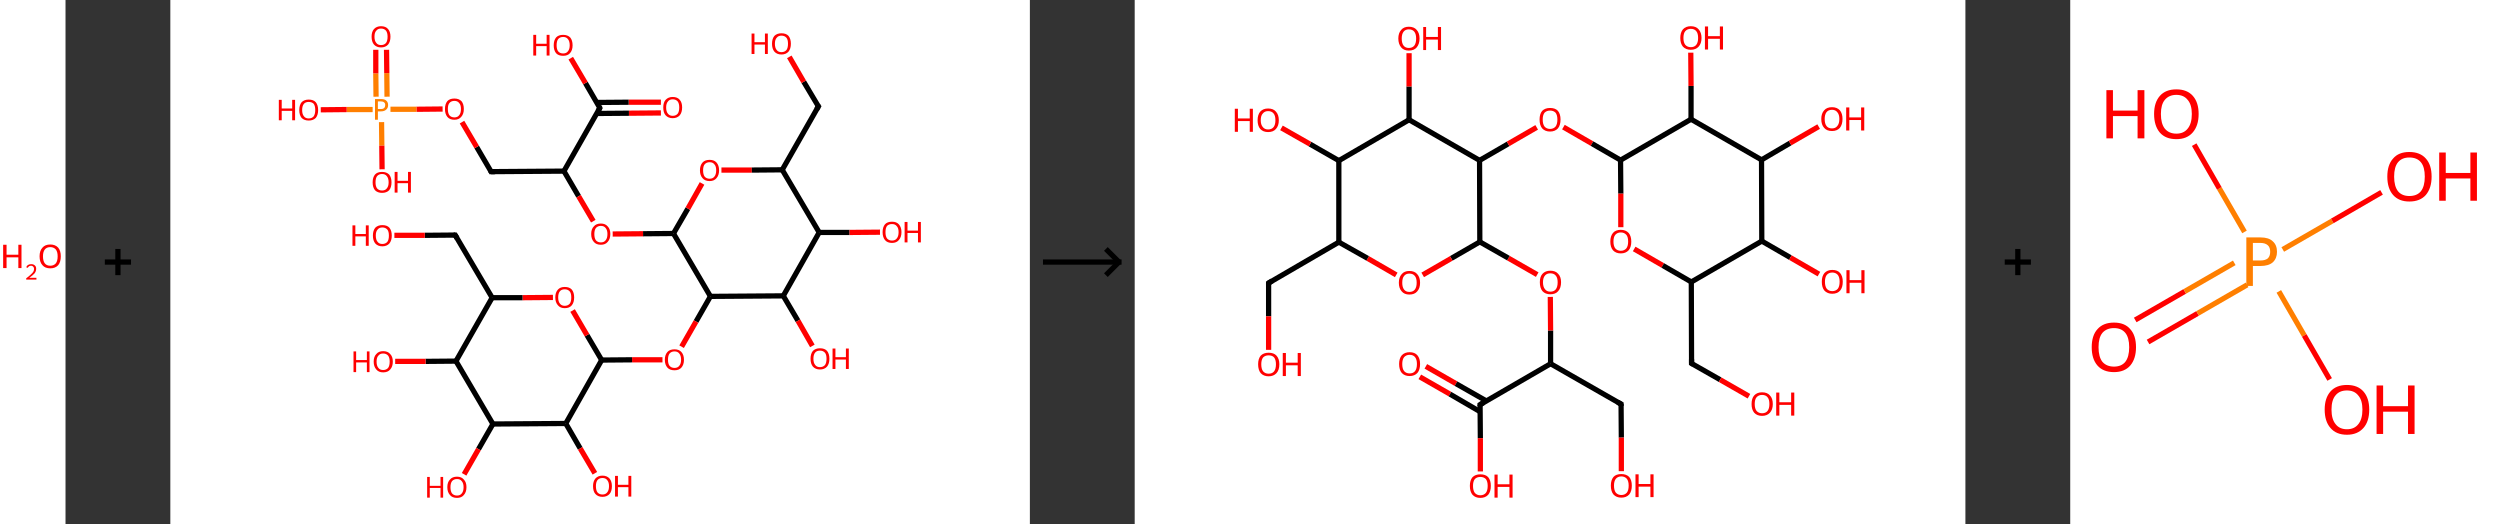 <?xml version='1.0' encoding='ASCII' standalone='yes'?>
<svg xmlns="http://www.w3.org/2000/svg" xmlns:xlink="http://www.w3.org/1999/xlink" version="1.1" width="954.0px" viewBox="0 0 954.0 200.0" height="200.0px">
  <rect x="0" y="0" width="954.0" height="200.0" fill="#333333" stroke="none"/>
  <g>
    <g transform="translate(0, 0) scale(1 1) "><!-- END OF HEADER -->
<rect style="opacity:1.0;fill:#FFFFFF;stroke:none" width="25.0" height="200.0" x="0.0" y="0.0"> </rect>
<path class="atom-0" d="M 1.2 93.4 L 2.5 93.4 L 2.5 97.2 L 7.0 97.2 L 7.0 93.4 L 8.2 93.4 L 8.2 102.3 L 7.0 102.3 L 7.0 98.2 L 2.5 98.2 L 2.5 102.3 L 1.2 102.3 L 1.2 93.4 " fill="#FF0000"/>
<path class="atom-0" d="M 10.0 102.0 Q 10.2 101.4, 10.7 101.1 Q 11.2 100.8, 11.9 100.8 Q 12.8 100.8, 13.3 101.3 Q 13.8 101.7, 13.8 102.6 Q 13.8 103.5, 13.2 104.3 Q 12.5 105.1, 11.2 106.0 L 13.9 106.0 L 13.9 106.7 L 10.0 106.7 L 10.0 106.2 Q 11.1 105.4, 11.7 104.8 Q 12.4 104.2, 12.7 103.7 Q 13.0 103.2, 13.0 102.6 Q 13.0 102.1, 12.7 101.8 Q 12.4 101.4, 11.9 101.4 Q 11.5 101.4, 11.1 101.6 Q 10.8 101.8, 10.6 102.2 L 10.0 102.0 " fill="#FF0000"/>
<path class="atom-0" d="M 15.1 97.8 Q 15.1 95.7, 16.2 94.5 Q 17.2 93.3, 19.2 93.3 Q 21.1 93.3, 22.2 94.5 Q 23.2 95.7, 23.2 97.8 Q 23.2 100.0, 22.2 101.2 Q 21.1 102.4, 19.2 102.4 Q 17.2 102.4, 16.2 101.2 Q 15.1 100.0, 15.1 97.8 M 19.2 101.4 Q 20.5 101.4, 21.3 100.5 Q 22.0 99.6, 22.0 97.8 Q 22.0 96.1, 21.3 95.2 Q 20.5 94.3, 19.2 94.3 Q 17.8 94.3, 17.1 95.2 Q 16.4 96.1, 16.4 97.8 Q 16.4 99.6, 17.1 100.5 Q 17.8 101.4, 19.2 101.4 " fill="#FF0000"/>
</g>
    <g transform="translate(25.0, 0) scale(1 1) "><line x1="15" y1="100" x2="25" y2="100" style="stroke:rgb(0,0,0);stroke-width:2"/>
  <line x1="20" y1="95" x2="20" y2="105" style="stroke:rgb(0,0,0);stroke-width:2"/>
</g>
    <g transform="translate(65.0, 0) scale(1 1) "><!-- END OF HEADER -->
<rect style="opacity:1.0;fill:#FFFFFF;stroke:none" width="328.0" height="200.0" x="0.0" y="0.0"> </rect>
<path class="bond-0 atom-0 atom-1" d="M 187.2,43.1 L 175.0,43.2" style="fill:none;fill-rule:evenodd;stroke:#FF0000;stroke-width:2.0px;stroke-linecap:butt;stroke-linejoin:miter;stroke-opacity:1"/>
<path class="bond-0 atom-0 atom-1" d="M 175.0,43.2 L 162.7,43.3" style="fill:none;fill-rule:evenodd;stroke:#000000;stroke-width:2.0px;stroke-linecap:butt;stroke-linejoin:miter;stroke-opacity:1"/>
<path class="bond-0 atom-0 atom-1" d="M 187.2,39.0 L 174.9,39.0" style="fill:none;fill-rule:evenodd;stroke:#FF0000;stroke-width:2.0px;stroke-linecap:butt;stroke-linejoin:miter;stroke-opacity:1"/>
<path class="bond-0 atom-0 atom-1" d="M 174.9,39.0 L 162.7,39.1" style="fill:none;fill-rule:evenodd;stroke:#000000;stroke-width:2.0px;stroke-linecap:butt;stroke-linejoin:miter;stroke-opacity:1"/>
<path class="bond-1 atom-1 atom-2" d="M 163.9,41.2 L 158.4,31.7" style="fill:none;fill-rule:evenodd;stroke:#000000;stroke-width:2.0px;stroke-linecap:butt;stroke-linejoin:miter;stroke-opacity:1"/>
<path class="bond-1 atom-1 atom-2" d="M 158.4,31.7 L 152.8,22.2" style="fill:none;fill-rule:evenodd;stroke:#FF0000;stroke-width:2.0px;stroke-linecap:butt;stroke-linejoin:miter;stroke-opacity:1"/>
<path class="bond-2 atom-1 atom-3" d="M 163.9,41.2 L 150.2,65.3" style="fill:none;fill-rule:evenodd;stroke:#000000;stroke-width:2.0px;stroke-linecap:butt;stroke-linejoin:miter;stroke-opacity:1"/>
<path class="bond-3 atom-3 atom-4" d="M 150.2,65.3 L 122.4,65.5" style="fill:none;fill-rule:evenodd;stroke:#000000;stroke-width:2.0px;stroke-linecap:butt;stroke-linejoin:miter;stroke-opacity:1"/>
<path class="bond-4 atom-4 atom-5" d="M 122.4,65.5 L 116.9,56.1" style="fill:none;fill-rule:evenodd;stroke:#000000;stroke-width:2.0px;stroke-linecap:butt;stroke-linejoin:miter;stroke-opacity:1"/>
<path class="bond-4 atom-4 atom-5" d="M 116.9,56.1 L 111.3,46.6" style="fill:none;fill-rule:evenodd;stroke:#FF0000;stroke-width:2.0px;stroke-linecap:butt;stroke-linejoin:miter;stroke-opacity:1"/>
<path class="bond-5 atom-5 atom-6" d="M 103.9,41.6 L 93.9,41.7" style="fill:none;fill-rule:evenodd;stroke:#FF0000;stroke-width:2.0px;stroke-linecap:butt;stroke-linejoin:miter;stroke-opacity:1"/>
<path class="bond-5 atom-5 atom-6" d="M 93.9,41.7 L 84.0,41.7" style="fill:none;fill-rule:evenodd;stroke:#FF7F00;stroke-width:2.0px;stroke-linecap:butt;stroke-linejoin:miter;stroke-opacity:1"/>
<path class="bond-6 atom-6 atom-7" d="M 82.7,36.9 L 82.6,27.9" style="fill:none;fill-rule:evenodd;stroke:#FF7F00;stroke-width:2.0px;stroke-linecap:butt;stroke-linejoin:miter;stroke-opacity:1"/>
<path class="bond-6 atom-6 atom-7" d="M 82.6,27.9 L 82.5,19.0" style="fill:none;fill-rule:evenodd;stroke:#FF0000;stroke-width:2.0px;stroke-linecap:butt;stroke-linejoin:miter;stroke-opacity:1"/>
<path class="bond-6 atom-6 atom-7" d="M 78.5,36.9 L 78.4,28.0" style="fill:none;fill-rule:evenodd;stroke:#FF7F00;stroke-width:2.0px;stroke-linecap:butt;stroke-linejoin:miter;stroke-opacity:1"/>
<path class="bond-6 atom-6 atom-7" d="M 78.4,28.0 L 78.4,19.0" style="fill:none;fill-rule:evenodd;stroke:#FF0000;stroke-width:2.0px;stroke-linecap:butt;stroke-linejoin:miter;stroke-opacity:1"/>
<path class="bond-7 atom-6 atom-8" d="M 80.6,46.6 L 80.7,55.6" style="fill:none;fill-rule:evenodd;stroke:#FF7F00;stroke-width:2.0px;stroke-linecap:butt;stroke-linejoin:miter;stroke-opacity:1"/>
<path class="bond-7 atom-6 atom-8" d="M 80.7,55.6 L 80.8,64.6" style="fill:none;fill-rule:evenodd;stroke:#FF0000;stroke-width:2.0px;stroke-linecap:butt;stroke-linejoin:miter;stroke-opacity:1"/>
<path class="bond-8 atom-6 atom-9" d="M 77.2,41.8 L 67.3,41.8" style="fill:none;fill-rule:evenodd;stroke:#FF7F00;stroke-width:2.0px;stroke-linecap:butt;stroke-linejoin:miter;stroke-opacity:1"/>
<path class="bond-8 atom-6 atom-9" d="M 67.3,41.8 L 57.4,41.9" style="fill:none;fill-rule:evenodd;stroke:#FF0000;stroke-width:2.0px;stroke-linecap:butt;stroke-linejoin:miter;stroke-opacity:1"/>
<path class="bond-9 atom-3 atom-10" d="M 150.2,65.3 L 155.8,74.9" style="fill:none;fill-rule:evenodd;stroke:#000000;stroke-width:2.0px;stroke-linecap:butt;stroke-linejoin:miter;stroke-opacity:1"/>
<path class="bond-9 atom-3 atom-10" d="M 155.8,74.9 L 161.4,84.4" style="fill:none;fill-rule:evenodd;stroke:#FF0000;stroke-width:2.0px;stroke-linecap:butt;stroke-linejoin:miter;stroke-opacity:1"/>
<path class="bond-10 atom-10 atom-11" d="M 168.8,89.3 L 180.4,89.2" style="fill:none;fill-rule:evenodd;stroke:#FF0000;stroke-width:2.0px;stroke-linecap:butt;stroke-linejoin:miter;stroke-opacity:1"/>
<path class="bond-10 atom-10 atom-11" d="M 180.4,89.2 L 192.0,89.1" style="fill:none;fill-rule:evenodd;stroke:#000000;stroke-width:2.0px;stroke-linecap:butt;stroke-linejoin:miter;stroke-opacity:1"/>
<path class="bond-11 atom-11 atom-12" d="M 192.0,89.1 L 197.5,79.6" style="fill:none;fill-rule:evenodd;stroke:#000000;stroke-width:2.0px;stroke-linecap:butt;stroke-linejoin:miter;stroke-opacity:1"/>
<path class="bond-11 atom-11 atom-12" d="M 197.5,79.6 L 202.9,70.0" style="fill:none;fill-rule:evenodd;stroke:#FF0000;stroke-width:2.0px;stroke-linecap:butt;stroke-linejoin:miter;stroke-opacity:1"/>
<path class="bond-12 atom-12 atom-13" d="M 210.3,64.9 L 221.9,64.9" style="fill:none;fill-rule:evenodd;stroke:#FF0000;stroke-width:2.0px;stroke-linecap:butt;stroke-linejoin:miter;stroke-opacity:1"/>
<path class="bond-12 atom-12 atom-13" d="M 221.9,64.9 L 233.5,64.8" style="fill:none;fill-rule:evenodd;stroke:#000000;stroke-width:2.0px;stroke-linecap:butt;stroke-linejoin:miter;stroke-opacity:1"/>
<path class="bond-13 atom-13 atom-14" d="M 233.5,64.8 L 247.3,40.6" style="fill:none;fill-rule:evenodd;stroke:#000000;stroke-width:2.0px;stroke-linecap:butt;stroke-linejoin:miter;stroke-opacity:1"/>
<path class="bond-14 atom-14 atom-15" d="M 247.3,40.6 L 241.7,31.2" style="fill:none;fill-rule:evenodd;stroke:#000000;stroke-width:2.0px;stroke-linecap:butt;stroke-linejoin:miter;stroke-opacity:1"/>
<path class="bond-14 atom-14 atom-15" d="M 241.7,31.2 L 236.2,21.7" style="fill:none;fill-rule:evenodd;stroke:#FF0000;stroke-width:2.0px;stroke-linecap:butt;stroke-linejoin:miter;stroke-opacity:1"/>
<path class="bond-15 atom-13 atom-16" d="M 233.5,64.8 L 247.6,88.7" style="fill:none;fill-rule:evenodd;stroke:#000000;stroke-width:2.0px;stroke-linecap:butt;stroke-linejoin:miter;stroke-opacity:1"/>
<path class="bond-16 atom-16 atom-17" d="M 247.6,88.7 L 259.2,88.7" style="fill:none;fill-rule:evenodd;stroke:#000000;stroke-width:2.0px;stroke-linecap:butt;stroke-linejoin:miter;stroke-opacity:1"/>
<path class="bond-16 atom-16 atom-17" d="M 259.2,88.7 L 270.8,88.6" style="fill:none;fill-rule:evenodd;stroke:#FF0000;stroke-width:2.0px;stroke-linecap:butt;stroke-linejoin:miter;stroke-opacity:1"/>
<path class="bond-17 atom-16 atom-18" d="M 247.6,88.7 L 233.9,112.9" style="fill:none;fill-rule:evenodd;stroke:#000000;stroke-width:2.0px;stroke-linecap:butt;stroke-linejoin:miter;stroke-opacity:1"/>
<path class="bond-18 atom-18 atom-19" d="M 233.9,112.9 L 239.5,122.4" style="fill:none;fill-rule:evenodd;stroke:#000000;stroke-width:2.0px;stroke-linecap:butt;stroke-linejoin:miter;stroke-opacity:1"/>
<path class="bond-18 atom-18 atom-19" d="M 239.5,122.4 L 245.0,132.0" style="fill:none;fill-rule:evenodd;stroke:#FF0000;stroke-width:2.0px;stroke-linecap:butt;stroke-linejoin:miter;stroke-opacity:1"/>
<path class="bond-19 atom-18 atom-20" d="M 233.9,112.9 L 206.1,113.1" style="fill:none;fill-rule:evenodd;stroke:#000000;stroke-width:2.0px;stroke-linecap:butt;stroke-linejoin:miter;stroke-opacity:1"/>
<path class="bond-20 atom-20 atom-21" d="M 206.1,113.1 L 200.6,122.7" style="fill:none;fill-rule:evenodd;stroke:#000000;stroke-width:2.0px;stroke-linecap:butt;stroke-linejoin:miter;stroke-opacity:1"/>
<path class="bond-20 atom-20 atom-21" d="M 200.6,122.7 L 195.1,132.3" style="fill:none;fill-rule:evenodd;stroke:#FF0000;stroke-width:2.0px;stroke-linecap:butt;stroke-linejoin:miter;stroke-opacity:1"/>
<path class="bond-21 atom-21 atom-22" d="M 187.8,137.3 L 176.2,137.3" style="fill:none;fill-rule:evenodd;stroke:#FF0000;stroke-width:2.0px;stroke-linecap:butt;stroke-linejoin:miter;stroke-opacity:1"/>
<path class="bond-21 atom-21 atom-22" d="M 176.2,137.3 L 164.6,137.4" style="fill:none;fill-rule:evenodd;stroke:#000000;stroke-width:2.0px;stroke-linecap:butt;stroke-linejoin:miter;stroke-opacity:1"/>
<path class="bond-22 atom-22 atom-23" d="M 164.6,137.4 L 159.0,127.9" style="fill:none;fill-rule:evenodd;stroke:#000000;stroke-width:2.0px;stroke-linecap:butt;stroke-linejoin:miter;stroke-opacity:1"/>
<path class="bond-22 atom-22 atom-23" d="M 159.0,127.9 L 153.5,118.5" style="fill:none;fill-rule:evenodd;stroke:#FF0000;stroke-width:2.0px;stroke-linecap:butt;stroke-linejoin:miter;stroke-opacity:1"/>
<path class="bond-23 atom-23 atom-24" d="M 146.0,113.5 L 134.4,113.6" style="fill:none;fill-rule:evenodd;stroke:#FF0000;stroke-width:2.0px;stroke-linecap:butt;stroke-linejoin:miter;stroke-opacity:1"/>
<path class="bond-23 atom-23 atom-24" d="M 134.4,113.6 L 122.8,113.6" style="fill:none;fill-rule:evenodd;stroke:#000000;stroke-width:2.0px;stroke-linecap:butt;stroke-linejoin:miter;stroke-opacity:1"/>
<path class="bond-24 atom-24 atom-25" d="M 122.8,113.6 L 108.7,89.7" style="fill:none;fill-rule:evenodd;stroke:#000000;stroke-width:2.0px;stroke-linecap:butt;stroke-linejoin:miter;stroke-opacity:1"/>
<path class="bond-25 atom-25 atom-26" d="M 108.7,89.7 L 97.1,89.8" style="fill:none;fill-rule:evenodd;stroke:#000000;stroke-width:2.0px;stroke-linecap:butt;stroke-linejoin:miter;stroke-opacity:1"/>
<path class="bond-25 atom-25 atom-26" d="M 97.1,89.8 L 85.5,89.8" style="fill:none;fill-rule:evenodd;stroke:#FF0000;stroke-width:2.0px;stroke-linecap:butt;stroke-linejoin:miter;stroke-opacity:1"/>
<path class="bond-26 atom-24 atom-27" d="M 122.8,113.6 L 109.0,137.8" style="fill:none;fill-rule:evenodd;stroke:#000000;stroke-width:2.0px;stroke-linecap:butt;stroke-linejoin:miter;stroke-opacity:1"/>
<path class="bond-27 atom-27 atom-28" d="M 109.0,137.8 L 97.4,137.9" style="fill:none;fill-rule:evenodd;stroke:#000000;stroke-width:2.0px;stroke-linecap:butt;stroke-linejoin:miter;stroke-opacity:1"/>
<path class="bond-27 atom-27 atom-28" d="M 97.4,137.9 L 85.8,137.9" style="fill:none;fill-rule:evenodd;stroke:#FF0000;stroke-width:2.0px;stroke-linecap:butt;stroke-linejoin:miter;stroke-opacity:1"/>
<path class="bond-28 atom-27 atom-29" d="M 109.0,137.8 L 123.1,161.8" style="fill:none;fill-rule:evenodd;stroke:#000000;stroke-width:2.0px;stroke-linecap:butt;stroke-linejoin:miter;stroke-opacity:1"/>
<path class="bond-29 atom-29 atom-30" d="M 123.1,161.8 L 117.6,171.4" style="fill:none;fill-rule:evenodd;stroke:#000000;stroke-width:2.0px;stroke-linecap:butt;stroke-linejoin:miter;stroke-opacity:1"/>
<path class="bond-29 atom-29 atom-30" d="M 117.6,171.4 L 112.1,181.0" style="fill:none;fill-rule:evenodd;stroke:#FF0000;stroke-width:2.0px;stroke-linecap:butt;stroke-linejoin:miter;stroke-opacity:1"/>
<path class="bond-30 atom-29 atom-31" d="M 123.1,161.8 L 150.9,161.6" style="fill:none;fill-rule:evenodd;stroke:#000000;stroke-width:2.0px;stroke-linecap:butt;stroke-linejoin:miter;stroke-opacity:1"/>
<path class="bond-31 atom-31 atom-32" d="M 150.9,161.6 L 156.4,171.1" style="fill:none;fill-rule:evenodd;stroke:#000000;stroke-width:2.0px;stroke-linecap:butt;stroke-linejoin:miter;stroke-opacity:1"/>
<path class="bond-31 atom-31 atom-32" d="M 156.4,171.1 L 162.0,180.6" style="fill:none;fill-rule:evenodd;stroke:#FF0000;stroke-width:2.0px;stroke-linecap:butt;stroke-linejoin:miter;stroke-opacity:1"/>
<path class="bond-32 atom-20 atom-11" d="M 206.1,113.1 L 192.0,89.1" style="fill:none;fill-rule:evenodd;stroke:#000000;stroke-width:2.0px;stroke-linecap:butt;stroke-linejoin:miter;stroke-opacity:1"/>
<path class="bond-33 atom-31 atom-22" d="M 150.9,161.6 L 164.6,137.4" style="fill:none;fill-rule:evenodd;stroke:#000000;stroke-width:2.0px;stroke-linecap:butt;stroke-linejoin:miter;stroke-opacity:1"/>
<path d="M 163.7,40.7 L 163.9,41.2 L 163.2,42.4" style="fill:none;stroke:#000000;stroke-width:2.0px;stroke-linecap:butt;stroke-linejoin:miter;stroke-opacity:1;"/>
<path d="M 123.8,65.5 L 122.4,65.5 L 122.2,65.1" style="fill:none;stroke:#000000;stroke-width:2.0px;stroke-linecap:butt;stroke-linejoin:miter;stroke-opacity:1;"/>
<path d="M 246.6,41.8 L 247.3,40.6 L 247.0,40.2" style="fill:none;stroke:#000000;stroke-width:2.0px;stroke-linecap:butt;stroke-linejoin:miter;stroke-opacity:1;"/>
<path d="M 109.4,90.9 L 108.7,89.7 L 108.1,89.7" style="fill:none;stroke:#000000;stroke-width:2.0px;stroke-linecap:butt;stroke-linejoin:miter;stroke-opacity:1;"/>
<path class="atom-0" d="M 188.1 41.0 Q 188.1 39.1, 189.0 38.1 Q 190.0 37.0, 191.7 37.0 Q 193.5 37.0, 194.4 38.1 Q 195.3 39.1, 195.3 41.0 Q 195.3 42.9, 194.4 44.0 Q 193.4 45.1, 191.7 45.1 Q 190.0 45.1, 189.0 44.0 Q 188.1 43.0, 188.1 41.0 M 191.7 44.2 Q 192.9 44.2, 193.6 43.4 Q 194.2 42.6, 194.2 41.0 Q 194.2 39.5, 193.6 38.7 Q 192.9 37.9, 191.7 37.9 Q 190.5 37.9, 189.9 38.7 Q 189.2 39.5, 189.2 41.0 Q 189.2 42.6, 189.9 43.4 Q 190.5 44.2, 191.7 44.2 " fill="#FF0000"/>
<path class="atom-2" d="M 138.5 13.3 L 139.6 13.3 L 139.6 16.7 L 143.6 16.7 L 143.6 13.3 L 144.7 13.3 L 144.7 21.2 L 143.6 21.2 L 143.6 17.6 L 139.6 17.6 L 139.6 21.2 L 138.5 21.2 L 138.5 13.3 " fill="#FF0000"/>
<path class="atom-2" d="M 146.3 17.3 Q 146.3 15.4, 147.2 14.3 Q 148.1 13.3, 149.9 13.3 Q 151.6 13.3, 152.6 14.3 Q 153.5 15.4, 153.5 17.3 Q 153.5 19.2, 152.5 20.3 Q 151.6 21.3, 149.9 21.3 Q 148.1 21.3, 147.2 20.3 Q 146.3 19.2, 146.3 17.3 M 149.9 20.4 Q 151.1 20.4, 151.7 19.6 Q 152.4 18.8, 152.4 17.3 Q 152.4 15.7, 151.7 14.9 Q 151.1 14.1, 149.9 14.1 Q 148.7 14.1, 148.0 14.9 Q 147.4 15.7, 147.4 17.3 Q 147.4 18.8, 148.0 19.6 Q 148.7 20.4, 149.9 20.4 " fill="#FF0000"/>
<path class="atom-5" d="M 104.8 41.6 Q 104.8 39.7, 105.7 38.6 Q 106.6 37.6, 108.4 37.6 Q 110.1 37.6, 111.1 38.6 Q 112.0 39.7, 112.0 41.6 Q 112.0 43.5, 111.0 44.6 Q 110.1 45.7, 108.4 45.7 Q 106.6 45.7, 105.7 44.6 Q 104.8 43.5, 104.8 41.6 M 108.4 44.8 Q 109.6 44.8, 110.2 44.0 Q 110.9 43.2, 110.9 41.6 Q 110.9 40.0, 110.2 39.3 Q 109.6 38.5, 108.4 38.5 Q 107.2 38.5, 106.5 39.3 Q 105.9 40.0, 105.9 41.6 Q 105.9 43.2, 106.5 44.0 Q 107.2 44.8, 108.4 44.8 " fill="#FF0000"/>
<path class="atom-6" d="M 80.4 37.8 Q 81.8 37.8, 82.4 38.4 Q 83.1 39.0, 83.1 40.1 Q 83.1 41.2, 82.4 41.8 Q 81.7 42.5, 80.4 42.5 L 79.2 42.5 L 79.2 45.7 L 78.1 45.7 L 78.1 37.8 L 80.4 37.8 M 80.4 41.6 Q 81.2 41.6, 81.6 41.2 Q 82.0 40.8, 82.0 40.1 Q 82.0 39.4, 81.6 39.1 Q 81.2 38.7, 80.4 38.7 L 79.2 38.7 L 79.2 41.6 L 80.4 41.6 " fill="#FF7F00"/>
<path class="atom-7" d="M 76.8 14.0 Q 76.8 12.1, 77.7 11.1 Q 78.7 10.0, 80.4 10.0 Q 82.2 10.0, 83.1 11.1 Q 84.0 12.1, 84.0 14.0 Q 84.0 15.9, 83.1 17.0 Q 82.1 18.1, 80.4 18.1 Q 78.7 18.1, 77.7 17.0 Q 76.8 15.9, 76.8 14.0 M 80.4 17.2 Q 81.6 17.2, 82.3 16.4 Q 82.9 15.6, 82.9 14.0 Q 82.9 12.5, 82.3 11.7 Q 81.6 10.9, 80.4 10.9 Q 79.2 10.9, 78.6 11.7 Q 77.9 12.4, 77.9 14.0 Q 77.9 15.6, 78.6 16.4 Q 79.2 17.2, 80.4 17.2 " fill="#FF0000"/>
<path class="atom-8" d="M 77.2 69.6 Q 77.2 67.7, 78.1 66.6 Q 79.0 65.6, 80.8 65.6 Q 82.5 65.6, 83.5 66.6 Q 84.4 67.7, 84.4 69.6 Q 84.4 71.5, 83.5 72.6 Q 82.5 73.6, 80.8 73.6 Q 79.1 73.6, 78.1 72.6 Q 77.2 71.5, 77.2 69.6 M 80.8 72.7 Q 82.0 72.7, 82.6 71.9 Q 83.3 71.1, 83.3 69.6 Q 83.3 68.0, 82.6 67.2 Q 82.0 66.4, 80.8 66.4 Q 79.6 66.4, 78.9 67.2 Q 78.3 68.0, 78.3 69.6 Q 78.3 71.1, 78.9 71.9 Q 79.6 72.7, 80.8 72.7 " fill="#FF0000"/>
<path class="atom-8" d="M 85.6 65.6 L 86.7 65.6 L 86.7 69.0 L 90.7 69.0 L 90.7 65.6 L 91.8 65.6 L 91.8 73.5 L 90.7 73.5 L 90.7 69.9 L 86.7 69.9 L 86.7 73.5 L 85.6 73.5 L 85.6 65.6 " fill="#FF0000"/>
<path class="atom-9" d="M 41.4 38.1 L 42.5 38.1 L 42.5 41.4 L 46.5 41.4 L 46.5 38.1 L 47.6 38.1 L 47.6 45.9 L 46.5 45.9 L 46.5 42.3 L 42.5 42.3 L 42.5 45.9 L 41.4 45.9 L 41.4 38.1 " fill="#FF0000"/>
<path class="atom-9" d="M 49.2 42.0 Q 49.2 40.1, 50.1 39.0 Q 51.1 38.0, 52.8 38.0 Q 54.6 38.0, 55.5 39.0 Q 56.4 40.1, 56.4 42.0 Q 56.4 43.9, 55.5 45.0 Q 54.5 46.0, 52.8 46.0 Q 51.1 46.0, 50.1 45.0 Q 49.2 43.9, 49.2 42.0 M 52.8 45.2 Q 54.0 45.2, 54.7 44.4 Q 55.3 43.5, 55.3 42.0 Q 55.3 40.4, 54.7 39.6 Q 54.0 38.9, 52.8 38.9 Q 51.6 38.9, 51.0 39.6 Q 50.3 40.4, 50.3 42.0 Q 50.3 43.6, 51.0 44.4 Q 51.6 45.2, 52.8 45.2 " fill="#FF0000"/>
<path class="atom-10" d="M 160.6 89.3 Q 160.6 87.4, 161.6 86.4 Q 162.5 85.3, 164.3 85.3 Q 166.0 85.3, 166.9 86.4 Q 167.9 87.4, 167.9 89.3 Q 167.9 91.2, 166.9 92.3 Q 166.0 93.4, 164.3 93.4 Q 162.5 93.4, 161.6 92.3 Q 160.6 91.2, 160.6 89.3 M 164.3 92.5 Q 165.5 92.5, 166.1 91.7 Q 166.8 90.9, 166.8 89.3 Q 166.8 87.8, 166.1 87.0 Q 165.5 86.2, 164.3 86.2 Q 163.1 86.2, 162.4 87.0 Q 161.8 87.8, 161.8 89.3 Q 161.8 90.9, 162.4 91.7 Q 163.1 92.5, 164.3 92.5 " fill="#FF0000"/>
<path class="atom-12" d="M 202.1 65.0 Q 202.1 63.1, 203.1 62.0 Q 204.0 61.0, 205.8 61.0 Q 207.5 61.0, 208.4 62.0 Q 209.4 63.1, 209.4 65.0 Q 209.4 66.9, 208.4 68.0 Q 207.5 69.1, 205.8 69.1 Q 204.0 69.1, 203.1 68.0 Q 202.1 66.9, 202.1 65.0 M 205.8 68.2 Q 207.0 68.2, 207.6 67.4 Q 208.3 66.6, 208.3 65.0 Q 208.3 63.4, 207.6 62.7 Q 207.0 61.9, 205.8 61.9 Q 204.6 61.9, 203.9 62.7 Q 203.3 63.4, 203.3 65.0 Q 203.3 66.6, 203.9 67.4 Q 204.6 68.2, 205.8 68.2 " fill="#FF0000"/>
<path class="atom-15" d="M 221.8 12.8 L 222.9 12.8 L 222.9 16.1 L 226.9 16.1 L 226.9 12.8 L 228.0 12.8 L 228.0 20.6 L 226.9 20.6 L 226.9 17.0 L 222.9 17.0 L 222.9 20.6 L 221.8 20.6 L 221.8 12.8 " fill="#FF0000"/>
<path class="atom-15" d="M 229.6 16.7 Q 229.6 14.8, 230.5 13.7 Q 231.5 12.7, 233.2 12.7 Q 235.0 12.7, 235.9 13.7 Q 236.8 14.8, 236.8 16.7 Q 236.8 18.6, 235.9 19.7 Q 234.9 20.8, 233.2 20.8 Q 231.5 20.8, 230.5 19.7 Q 229.6 18.6, 229.6 16.7 M 233.2 19.9 Q 234.4 19.9, 235.1 19.1 Q 235.7 18.3, 235.7 16.7 Q 235.7 15.1, 235.1 14.4 Q 234.4 13.6, 233.2 13.6 Q 232.0 13.6, 231.4 14.4 Q 230.7 15.1, 230.7 16.7 Q 230.7 18.3, 231.4 19.1 Q 232.0 19.9, 233.2 19.9 " fill="#FF0000"/>
<path class="atom-17" d="M 271.8 88.6 Q 271.8 86.7, 272.7 85.6 Q 273.6 84.6, 275.4 84.6 Q 277.1 84.6, 278.0 85.6 Q 279.0 86.7, 279.0 88.6 Q 279.0 90.5, 278.0 91.6 Q 277.1 92.7, 275.4 92.7 Q 273.6 92.7, 272.7 91.6 Q 271.8 90.5, 271.8 88.6 M 275.4 91.8 Q 276.6 91.8, 277.2 91.0 Q 277.9 90.2, 277.9 88.6 Q 277.9 87.0, 277.2 86.3 Q 276.6 85.5, 275.4 85.5 Q 274.2 85.5, 273.5 86.2 Q 272.9 87.0, 272.9 88.6 Q 272.9 90.2, 273.5 91.0 Q 274.2 91.8, 275.4 91.8 " fill="#FF0000"/>
<path class="atom-17" d="M 280.2 84.7 L 281.3 84.7 L 281.3 88.0 L 285.3 88.0 L 285.3 84.7 L 286.4 84.7 L 286.4 92.5 L 285.3 92.5 L 285.3 88.9 L 281.3 88.9 L 281.3 92.5 L 280.2 92.5 L 280.2 84.7 " fill="#FF0000"/>
<path class="atom-19" d="M 244.3 136.9 Q 244.3 135.0, 245.2 133.9 Q 246.2 132.9, 247.9 132.9 Q 249.7 132.9, 250.6 133.9 Q 251.5 135.0, 251.5 136.9 Q 251.5 138.8, 250.6 139.9 Q 249.6 141.0, 247.9 141.0 Q 246.2 141.0, 245.2 139.9 Q 244.3 138.8, 244.3 136.9 M 247.9 140.1 Q 249.1 140.1, 249.8 139.3 Q 250.4 138.5, 250.4 136.9 Q 250.4 135.3, 249.8 134.6 Q 249.1 133.8, 247.9 133.8 Q 246.7 133.8, 246.1 134.5 Q 245.4 135.3, 245.4 136.9 Q 245.4 138.5, 246.1 139.3 Q 246.7 140.1, 247.9 140.1 " fill="#FF0000"/>
<path class="atom-19" d="M 252.7 133.0 L 253.8 133.0 L 253.8 136.3 L 257.8 136.3 L 257.8 133.0 L 258.9 133.0 L 258.9 140.8 L 257.8 140.8 L 257.8 137.2 L 253.8 137.2 L 253.8 140.8 L 252.7 140.8 L 252.7 133.0 " fill="#FF0000"/>
<path class="atom-21" d="M 188.7 137.3 Q 188.7 135.4, 189.7 134.3 Q 190.6 133.3, 192.4 133.3 Q 194.1 133.3, 195.0 134.3 Q 196.0 135.4, 196.0 137.3 Q 196.0 139.2, 195.0 140.3 Q 194.1 141.3, 192.4 141.3 Q 190.6 141.3, 189.7 140.3 Q 188.7 139.2, 188.7 137.3 M 192.4 140.4 Q 193.6 140.4, 194.2 139.6 Q 194.9 138.8, 194.9 137.3 Q 194.9 135.7, 194.2 134.9 Q 193.6 134.1, 192.4 134.1 Q 191.2 134.1, 190.5 134.9 Q 189.9 135.7, 189.9 137.3 Q 189.9 138.8, 190.5 139.6 Q 191.2 140.4, 192.4 140.4 " fill="#FF0000"/>
<path class="atom-23" d="M 146.9 113.5 Q 146.9 111.6, 147.9 110.5 Q 148.8 109.5, 150.5 109.5 Q 152.3 109.5, 153.2 110.5 Q 154.1 111.6, 154.1 113.5 Q 154.1 115.4, 153.2 116.5 Q 152.3 117.6, 150.5 117.6 Q 148.8 117.6, 147.9 116.5 Q 146.9 115.4, 146.9 113.5 M 150.5 116.7 Q 151.7 116.7, 152.4 115.9 Q 153.0 115.1, 153.0 113.5 Q 153.0 111.9, 152.4 111.2 Q 151.7 110.4, 150.5 110.4 Q 149.3 110.4, 148.7 111.1 Q 148.0 111.9, 148.0 113.5 Q 148.0 115.1, 148.7 115.9 Q 149.3 116.7, 150.5 116.7 " fill="#FF0000"/>
<path class="atom-26" d="M 69.5 86.0 L 70.6 86.0 L 70.6 89.3 L 74.6 89.3 L 74.6 86.0 L 75.7 86.0 L 75.7 93.8 L 74.6 93.8 L 74.6 90.2 L 70.6 90.2 L 70.6 93.8 L 69.5 93.8 L 69.5 86.0 " fill="#FF0000"/>
<path class="atom-26" d="M 77.3 89.9 Q 77.3 88.0, 78.2 86.9 Q 79.2 85.9, 80.9 85.9 Q 82.7 85.9, 83.6 86.9 Q 84.5 88.0, 84.5 89.9 Q 84.5 91.8, 83.6 92.9 Q 82.6 94.0, 80.9 94.0 Q 79.2 94.0, 78.2 92.9 Q 77.3 91.8, 77.3 89.9 M 80.9 93.1 Q 82.1 93.1, 82.8 92.3 Q 83.4 91.5, 83.4 89.9 Q 83.4 88.3, 82.8 87.6 Q 82.1 86.8, 80.9 86.8 Q 79.7 86.8, 79.1 87.6 Q 78.4 88.3, 78.4 89.9 Q 78.4 91.5, 79.1 92.3 Q 79.7 93.1, 80.9 93.1 " fill="#FF0000"/>
<path class="atom-28" d="M 69.9 134.1 L 70.9 134.1 L 70.9 137.4 L 75.0 137.4 L 75.0 134.1 L 76.0 134.1 L 76.0 142.0 L 75.0 142.0 L 75.0 138.3 L 70.9 138.3 L 70.9 142.0 L 69.9 142.0 L 69.9 134.1 " fill="#FF0000"/>
<path class="atom-28" d="M 77.6 138.0 Q 77.6 136.1, 78.6 135.1 Q 79.5 134.0, 81.2 134.0 Q 83.0 134.0, 83.9 135.1 Q 84.9 136.1, 84.9 138.0 Q 84.9 139.9, 83.9 141.0 Q 83.0 142.1, 81.2 142.1 Q 79.5 142.1, 78.6 141.0 Q 77.6 139.9, 77.6 138.0 M 81.2 141.2 Q 82.4 141.2, 83.1 140.4 Q 83.7 139.6, 83.7 138.0 Q 83.7 136.5, 83.1 135.7 Q 82.4 134.9, 81.2 134.9 Q 80.0 134.9, 79.4 135.7 Q 78.7 136.4, 78.7 138.0 Q 78.7 139.6, 79.4 140.4 Q 80.0 141.2, 81.2 141.2 " fill="#FF0000"/>
<path class="atom-30" d="M 98.0 182.0 L 99.0 182.0 L 99.0 185.4 L 103.1 185.4 L 103.1 182.0 L 104.1 182.0 L 104.1 189.9 L 103.1 189.9 L 103.1 186.2 L 99.0 186.2 L 99.0 189.9 L 98.0 189.9 L 98.0 182.0 " fill="#FF0000"/>
<path class="atom-30" d="M 105.7 185.9 Q 105.7 184.0, 106.7 183.0 Q 107.6 181.9, 109.4 181.9 Q 111.1 181.9, 112.0 183.0 Q 113.0 184.0, 113.0 185.9 Q 113.0 187.8, 112.0 188.9 Q 111.1 190.0, 109.4 190.0 Q 107.6 190.0, 106.7 188.9 Q 105.7 187.8, 105.7 185.9 M 109.4 189.1 Q 110.6 189.1, 111.2 188.3 Q 111.9 187.5, 111.9 185.9 Q 111.9 184.4, 111.2 183.6 Q 110.6 182.8, 109.4 182.8 Q 108.2 182.8, 107.5 183.6 Q 106.9 184.4, 106.9 185.9 Q 106.9 187.5, 107.5 188.3 Q 108.2 189.1, 109.4 189.1 " fill="#FF0000"/>
<path class="atom-32" d="M 161.3 185.5 Q 161.3 183.7, 162.2 182.6 Q 163.2 181.5, 164.9 181.5 Q 166.6 181.5, 167.6 182.6 Q 168.5 183.7, 168.5 185.5 Q 168.5 187.5, 167.6 188.5 Q 166.6 189.6, 164.9 189.6 Q 163.2 189.6, 162.2 188.5 Q 161.3 187.5, 161.3 185.5 M 164.9 188.7 Q 166.1 188.7, 166.7 187.9 Q 167.4 187.1, 167.4 185.5 Q 167.4 184.0, 166.7 183.2 Q 166.1 182.4, 164.9 182.4 Q 163.7 182.4, 163.0 183.2 Q 162.4 184.0, 162.4 185.5 Q 162.4 187.1, 163.0 187.9 Q 163.7 188.7, 164.9 188.7 " fill="#FF0000"/>
<path class="atom-32" d="M 169.7 181.6 L 170.8 181.6 L 170.8 185.0 L 174.8 185.0 L 174.8 181.6 L 175.9 181.6 L 175.9 189.5 L 174.8 189.5 L 174.8 185.9 L 170.8 185.9 L 170.8 189.5 L 169.7 189.5 L 169.7 181.6 " fill="#FF0000"/>
</g>
    <g transform="translate(393.0, 0) scale(1 1) "><line x1="5" y1="100" x2="35" y2="100" style="stroke:rgb(0,0,0);stroke-width:2"/>
  <line x1="34" y1="100" x2="29" y2="95" style="stroke:rgb(0,0,0);stroke-width:2"/>
  <line x1="34" y1="100" x2="29" y2="105" style="stroke:rgb(0,0,0);stroke-width:2"/>
</g>
    <g transform="translate(433.0, 0) scale(1 1) "><!-- END OF HEADER -->
<rect style="opacity:1.0;fill:#FFFFFF;stroke:none" width="317.0" height="200.0" x="0.0" y="0.0"> </rect>
<path class="bond-0 atom-0 atom-1" d="M 111.1,139.8 L 122.6,146.4" style="fill:none;fill-rule:evenodd;stroke:#FF0000;stroke-width:2.0px;stroke-linecap:butt;stroke-linejoin:miter;stroke-opacity:1"/>
<path class="bond-0 atom-0 atom-1" d="M 122.6,146.4 L 134.2,153.0" style="fill:none;fill-rule:evenodd;stroke:#000000;stroke-width:2.0px;stroke-linecap:butt;stroke-linejoin:miter;stroke-opacity:1"/>
<path class="bond-0 atom-0 atom-1" d="M 108.8,143.8 L 120.3,150.4" style="fill:none;fill-rule:evenodd;stroke:#FF0000;stroke-width:2.0px;stroke-linecap:butt;stroke-linejoin:miter;stroke-opacity:1"/>
<path class="bond-0 atom-0 atom-1" d="M 120.3,150.4 L 131.8,157.1" style="fill:none;fill-rule:evenodd;stroke:#000000;stroke-width:2.0px;stroke-linecap:butt;stroke-linejoin:miter;stroke-opacity:1"/>
<path class="bond-1 atom-1 atom-2" d="M 131.8,154.4 L 131.9,167.2" style="fill:none;fill-rule:evenodd;stroke:#000000;stroke-width:2.0px;stroke-linecap:butt;stroke-linejoin:miter;stroke-opacity:1"/>
<path class="bond-1 atom-1 atom-2" d="M 131.9,167.2 L 131.9,179.9" style="fill:none;fill-rule:evenodd;stroke:#FF0000;stroke-width:2.0px;stroke-linecap:butt;stroke-linejoin:miter;stroke-opacity:1"/>
<path class="bond-2 atom-1 atom-3" d="M 131.8,154.4 L 158.7,138.8" style="fill:none;fill-rule:evenodd;stroke:#000000;stroke-width:2.0px;stroke-linecap:butt;stroke-linejoin:miter;stroke-opacity:1"/>
<path class="bond-3 atom-3 atom-4" d="M 158.7,138.8 L 185.6,154.2" style="fill:none;fill-rule:evenodd;stroke:#000000;stroke-width:2.0px;stroke-linecap:butt;stroke-linejoin:miter;stroke-opacity:1"/>
<path class="bond-4 atom-4 atom-5" d="M 185.6,154.2 L 185.7,167.0" style="fill:none;fill-rule:evenodd;stroke:#000000;stroke-width:2.0px;stroke-linecap:butt;stroke-linejoin:miter;stroke-opacity:1"/>
<path class="bond-4 atom-4 atom-5" d="M 185.7,167.0 L 185.7,179.8" style="fill:none;fill-rule:evenodd;stroke:#FF0000;stroke-width:2.0px;stroke-linecap:butt;stroke-linejoin:miter;stroke-opacity:1"/>
<path class="bond-5 atom-3 atom-6" d="M 158.7,138.8 L 158.7,126.1" style="fill:none;fill-rule:evenodd;stroke:#000000;stroke-width:2.0px;stroke-linecap:butt;stroke-linejoin:miter;stroke-opacity:1"/>
<path class="bond-5 atom-3 atom-6" d="M 158.7,126.1 L 158.6,113.3" style="fill:none;fill-rule:evenodd;stroke:#FF0000;stroke-width:2.0px;stroke-linecap:butt;stroke-linejoin:miter;stroke-opacity:1"/>
<path class="bond-6 atom-6 atom-7" d="M 153.6,104.8 L 142.6,98.5" style="fill:none;fill-rule:evenodd;stroke:#FF0000;stroke-width:2.0px;stroke-linecap:butt;stroke-linejoin:miter;stroke-opacity:1"/>
<path class="bond-6 atom-6 atom-7" d="M 142.6,98.5 L 131.7,92.3" style="fill:none;fill-rule:evenodd;stroke:#000000;stroke-width:2.0px;stroke-linecap:butt;stroke-linejoin:miter;stroke-opacity:1"/>
<path class="bond-7 atom-7 atom-8" d="M 131.7,92.3 L 120.8,98.6" style="fill:none;fill-rule:evenodd;stroke:#000000;stroke-width:2.0px;stroke-linecap:butt;stroke-linejoin:miter;stroke-opacity:1"/>
<path class="bond-7 atom-7 atom-8" d="M 120.8,98.6 L 109.9,104.9" style="fill:none;fill-rule:evenodd;stroke:#FF0000;stroke-width:2.0px;stroke-linecap:butt;stroke-linejoin:miter;stroke-opacity:1"/>
<path class="bond-8 atom-8 atom-9" d="M 99.8,104.9 L 88.9,98.6" style="fill:none;fill-rule:evenodd;stroke:#FF0000;stroke-width:2.0px;stroke-linecap:butt;stroke-linejoin:miter;stroke-opacity:1"/>
<path class="bond-8 atom-8 atom-9" d="M 88.9,98.6 L 77.9,92.4" style="fill:none;fill-rule:evenodd;stroke:#000000;stroke-width:2.0px;stroke-linecap:butt;stroke-linejoin:miter;stroke-opacity:1"/>
<path class="bond-9 atom-9 atom-10" d="M 77.9,92.4 L 51.1,108.0" style="fill:none;fill-rule:evenodd;stroke:#000000;stroke-width:2.0px;stroke-linecap:butt;stroke-linejoin:miter;stroke-opacity:1"/>
<path class="bond-10 atom-10 atom-11" d="M 51.1,108.0 L 51.1,120.7" style="fill:none;fill-rule:evenodd;stroke:#000000;stroke-width:2.0px;stroke-linecap:butt;stroke-linejoin:miter;stroke-opacity:1"/>
<path class="bond-10 atom-10 atom-11" d="M 51.1,120.7 L 51.1,133.5" style="fill:none;fill-rule:evenodd;stroke:#FF0000;stroke-width:2.0px;stroke-linecap:butt;stroke-linejoin:miter;stroke-opacity:1"/>
<path class="bond-11 atom-9 atom-12" d="M 77.9,92.4 L 77.9,61.3" style="fill:none;fill-rule:evenodd;stroke:#000000;stroke-width:2.0px;stroke-linecap:butt;stroke-linejoin:miter;stroke-opacity:1"/>
<path class="bond-12 atom-12 atom-13" d="M 77.9,61.3 L 66.9,55.0" style="fill:none;fill-rule:evenodd;stroke:#000000;stroke-width:2.0px;stroke-linecap:butt;stroke-linejoin:miter;stroke-opacity:1"/>
<path class="bond-12 atom-12 atom-13" d="M 66.9,55.0 L 56.0,48.8" style="fill:none;fill-rule:evenodd;stroke:#FF0000;stroke-width:2.0px;stroke-linecap:butt;stroke-linejoin:miter;stroke-opacity:1"/>
<path class="bond-13 atom-12 atom-14" d="M 77.9,61.3 L 104.7,45.7" style="fill:none;fill-rule:evenodd;stroke:#000000;stroke-width:2.0px;stroke-linecap:butt;stroke-linejoin:miter;stroke-opacity:1"/>
<path class="bond-14 atom-14 atom-15" d="M 104.7,45.7 L 104.7,33.0" style="fill:none;fill-rule:evenodd;stroke:#000000;stroke-width:2.0px;stroke-linecap:butt;stroke-linejoin:miter;stroke-opacity:1"/>
<path class="bond-14 atom-14 atom-15" d="M 104.7,33.0 L 104.7,20.3" style="fill:none;fill-rule:evenodd;stroke:#FF0000;stroke-width:2.0px;stroke-linecap:butt;stroke-linejoin:miter;stroke-opacity:1"/>
<path class="bond-15 atom-14 atom-16" d="M 104.7,45.7 L 131.6,61.2" style="fill:none;fill-rule:evenodd;stroke:#000000;stroke-width:2.0px;stroke-linecap:butt;stroke-linejoin:miter;stroke-opacity:1"/>
<path class="bond-16 atom-16 atom-17" d="M 131.6,61.2 L 142.5,54.9" style="fill:none;fill-rule:evenodd;stroke:#000000;stroke-width:2.0px;stroke-linecap:butt;stroke-linejoin:miter;stroke-opacity:1"/>
<path class="bond-16 atom-16 atom-17" d="M 142.5,54.9 L 153.4,48.6" style="fill:none;fill-rule:evenodd;stroke:#FF0000;stroke-width:2.0px;stroke-linecap:butt;stroke-linejoin:miter;stroke-opacity:1"/>
<path class="bond-17 atom-17 atom-18" d="M 163.6,48.5 L 174.5,54.8" style="fill:none;fill-rule:evenodd;stroke:#FF0000;stroke-width:2.0px;stroke-linecap:butt;stroke-linejoin:miter;stroke-opacity:1"/>
<path class="bond-17 atom-17 atom-18" d="M 174.5,54.8 L 185.4,61.1" style="fill:none;fill-rule:evenodd;stroke:#000000;stroke-width:2.0px;stroke-linecap:butt;stroke-linejoin:miter;stroke-opacity:1"/>
<path class="bond-18 atom-18 atom-19" d="M 185.4,61.1 L 185.5,73.9" style="fill:none;fill-rule:evenodd;stroke:#000000;stroke-width:2.0px;stroke-linecap:butt;stroke-linejoin:miter;stroke-opacity:1"/>
<path class="bond-18 atom-18 atom-19" d="M 185.5,73.9 L 185.5,86.7" style="fill:none;fill-rule:evenodd;stroke:#FF0000;stroke-width:2.0px;stroke-linecap:butt;stroke-linejoin:miter;stroke-opacity:1"/>
<path class="bond-19 atom-19 atom-20" d="M 190.6,95.0 L 201.5,101.3" style="fill:none;fill-rule:evenodd;stroke:#FF0000;stroke-width:2.0px;stroke-linecap:butt;stroke-linejoin:miter;stroke-opacity:1"/>
<path class="bond-19 atom-19 atom-20" d="M 201.5,101.3 L 212.4,107.6" style="fill:none;fill-rule:evenodd;stroke:#000000;stroke-width:2.0px;stroke-linecap:butt;stroke-linejoin:miter;stroke-opacity:1"/>
<path class="bond-20 atom-20 atom-21" d="M 212.4,107.6 L 212.5,138.7" style="fill:none;fill-rule:evenodd;stroke:#000000;stroke-width:2.0px;stroke-linecap:butt;stroke-linejoin:miter;stroke-opacity:1"/>
<path class="bond-21 atom-21 atom-22" d="M 212.5,138.7 L 223.4,144.9" style="fill:none;fill-rule:evenodd;stroke:#000000;stroke-width:2.0px;stroke-linecap:butt;stroke-linejoin:miter;stroke-opacity:1"/>
<path class="bond-21 atom-21 atom-22" d="M 223.4,144.9 L 234.4,151.2" style="fill:none;fill-rule:evenodd;stroke:#FF0000;stroke-width:2.0px;stroke-linecap:butt;stroke-linejoin:miter;stroke-opacity:1"/>
<path class="bond-22 atom-20 atom-23" d="M 212.4,107.6 L 239.3,92.0" style="fill:none;fill-rule:evenodd;stroke:#000000;stroke-width:2.0px;stroke-linecap:butt;stroke-linejoin:miter;stroke-opacity:1"/>
<path class="bond-23 atom-23 atom-24" d="M 239.3,92.0 L 250.2,98.3" style="fill:none;fill-rule:evenodd;stroke:#000000;stroke-width:2.0px;stroke-linecap:butt;stroke-linejoin:miter;stroke-opacity:1"/>
<path class="bond-23 atom-23 atom-24" d="M 250.2,98.3 L 261.1,104.6" style="fill:none;fill-rule:evenodd;stroke:#FF0000;stroke-width:2.0px;stroke-linecap:butt;stroke-linejoin:miter;stroke-opacity:1"/>
<path class="bond-24 atom-23 atom-25" d="M 239.3,92.0 L 239.2,61.0" style="fill:none;fill-rule:evenodd;stroke:#000000;stroke-width:2.0px;stroke-linecap:butt;stroke-linejoin:miter;stroke-opacity:1"/>
<path class="bond-25 atom-25 atom-26" d="M 239.2,61.0 L 250.1,54.6" style="fill:none;fill-rule:evenodd;stroke:#000000;stroke-width:2.0px;stroke-linecap:butt;stroke-linejoin:miter;stroke-opacity:1"/>
<path class="bond-25 atom-25 atom-26" d="M 250.1,54.6 L 261.0,48.3" style="fill:none;fill-rule:evenodd;stroke:#FF0000;stroke-width:2.0px;stroke-linecap:butt;stroke-linejoin:miter;stroke-opacity:1"/>
<path class="bond-26 atom-25 atom-27" d="M 239.2,61.0 L 212.3,45.5" style="fill:none;fill-rule:evenodd;stroke:#000000;stroke-width:2.0px;stroke-linecap:butt;stroke-linejoin:miter;stroke-opacity:1"/>
<path class="bond-27 atom-27 atom-28" d="M 212.3,45.5 L 212.3,32.8" style="fill:none;fill-rule:evenodd;stroke:#000000;stroke-width:2.0px;stroke-linecap:butt;stroke-linejoin:miter;stroke-opacity:1"/>
<path class="bond-27 atom-27 atom-28" d="M 212.3,32.8 L 212.2,20.1" style="fill:none;fill-rule:evenodd;stroke:#FF0000;stroke-width:2.0px;stroke-linecap:butt;stroke-linejoin:miter;stroke-opacity:1"/>
<path class="bond-28 atom-16 atom-7" d="M 131.6,61.2 L 131.7,92.3" style="fill:none;fill-rule:evenodd;stroke:#000000;stroke-width:2.0px;stroke-linecap:butt;stroke-linejoin:miter;stroke-opacity:1"/>
<path class="bond-29 atom-27 atom-18" d="M 212.3,45.5 L 185.4,61.1" style="fill:none;fill-rule:evenodd;stroke:#000000;stroke-width:2.0px;stroke-linecap:butt;stroke-linejoin:miter;stroke-opacity:1"/>
<path d="M 131.8,155.0 L 131.8,154.4 L 133.2,153.6" style="fill:none;stroke:#000000;stroke-width:2.0px;stroke-linecap:butt;stroke-linejoin:miter;stroke-opacity:1;"/>
<path d="M 184.3,153.5 L 185.6,154.2 L 185.6,154.9" style="fill:none;stroke:#000000;stroke-width:2.0px;stroke-linecap:butt;stroke-linejoin:miter;stroke-opacity:1;"/>
<path d="M 52.4,107.2 L 51.1,108.0 L 51.1,108.6" style="fill:none;stroke:#000000;stroke-width:2.0px;stroke-linecap:butt;stroke-linejoin:miter;stroke-opacity:1;"/>
<path d="M 212.5,137.1 L 212.5,138.7 L 213.0,139.0" style="fill:none;stroke:#000000;stroke-width:2.0px;stroke-linecap:butt;stroke-linejoin:miter;stroke-opacity:1;"/>
<path class="atom-0" d="M 100.9 138.9 Q 100.9 136.8, 101.9 135.6 Q 103.0 134.4, 104.9 134.4 Q 106.9 134.4, 107.9 135.6 Q 108.9 136.8, 108.9 138.9 Q 108.9 141.1, 107.9 142.3 Q 106.8 143.5, 104.9 143.5 Q 103.0 143.5, 101.9 142.3 Q 100.9 141.1, 100.9 138.9 M 104.9 142.5 Q 106.3 142.5, 107.0 141.6 Q 107.7 140.7, 107.7 138.9 Q 107.7 137.2, 107.0 136.3 Q 106.3 135.4, 104.9 135.4 Q 103.6 135.4, 102.8 136.3 Q 102.1 137.2, 102.1 138.9 Q 102.1 140.7, 102.8 141.6 Q 103.6 142.5, 104.9 142.5 " fill="#FF0000"/>
<path class="atom-2" d="M 127.9 185.4 Q 127.9 183.3, 128.9 182.1 Q 130.0 181.0, 131.9 181.0 Q 133.9 181.0, 134.9 182.1 Q 135.9 183.3, 135.9 185.4 Q 135.9 187.6, 134.9 188.8 Q 133.8 190.0, 131.9 190.0 Q 130.0 190.0, 128.9 188.8 Q 127.9 187.6, 127.9 185.4 M 131.9 189.0 Q 133.2 189.0, 134.0 188.1 Q 134.7 187.2, 134.7 185.4 Q 134.7 183.7, 134.0 182.8 Q 133.2 182.0, 131.9 182.0 Q 130.6 182.0, 129.8 182.8 Q 129.1 183.7, 129.1 185.4 Q 129.1 187.2, 129.8 188.1 Q 130.6 189.0, 131.9 189.0 " fill="#FF0000"/>
<path class="atom-2" d="M 137.3 181.1 L 138.5 181.1 L 138.5 184.8 L 143.0 184.8 L 143.0 181.1 L 144.2 181.1 L 144.2 189.9 L 143.0 189.9 L 143.0 185.8 L 138.5 185.8 L 138.5 189.9 L 137.3 189.9 L 137.3 181.1 " fill="#FF0000"/>
<path class="atom-5" d="M 181.7 185.3 Q 181.7 183.2, 182.7 182.0 Q 183.7 180.9, 185.7 180.9 Q 187.6 180.9, 188.7 182.0 Q 189.7 183.2, 189.7 185.3 Q 189.7 187.5, 188.7 188.7 Q 187.6 189.9, 185.7 189.9 Q 183.8 189.9, 182.7 188.7 Q 181.7 187.5, 181.7 185.3 M 185.7 188.9 Q 187.0 188.9, 187.8 188.0 Q 188.5 187.1, 188.5 185.3 Q 188.5 183.6, 187.8 182.7 Q 187.0 181.8, 185.7 181.8 Q 184.4 181.8, 183.6 182.7 Q 182.9 183.6, 182.9 185.3 Q 182.9 187.1, 183.6 188.0 Q 184.4 188.9, 185.7 188.9 " fill="#FF0000"/>
<path class="atom-5" d="M 191.1 181.0 L 192.3 181.0 L 192.3 184.7 L 196.8 184.7 L 196.8 181.0 L 198.0 181.0 L 198.0 189.7 L 196.8 189.7 L 196.8 185.7 L 192.3 185.7 L 192.3 189.7 L 191.1 189.7 L 191.1 181.0 " fill="#FF0000"/>
<path class="atom-6" d="M 154.6 107.7 Q 154.6 105.6, 155.6 104.5 Q 156.7 103.3, 158.6 103.3 Q 160.6 103.3, 161.6 104.5 Q 162.7 105.6, 162.7 107.7 Q 162.7 109.9, 161.6 111.1 Q 160.6 112.3, 158.6 112.3 Q 156.7 112.3, 155.6 111.1 Q 154.6 109.9, 154.6 107.7 M 158.6 111.3 Q 160.0 111.3, 160.7 110.4 Q 161.4 109.5, 161.4 107.7 Q 161.4 106.0, 160.7 105.2 Q 160.0 104.3, 158.6 104.3 Q 157.3 104.3, 156.6 105.1 Q 155.8 106.0, 155.8 107.7 Q 155.8 109.5, 156.6 110.4 Q 157.3 111.3, 158.6 111.3 " fill="#FF0000"/>
<path class="atom-8" d="M 100.8 107.9 Q 100.8 105.8, 101.9 104.6 Q 102.9 103.4, 104.8 103.4 Q 106.8 103.4, 107.8 104.6 Q 108.9 105.8, 108.9 107.9 Q 108.9 110.0, 107.8 111.2 Q 106.8 112.4, 104.8 112.4 Q 102.9 112.4, 101.9 111.2 Q 100.8 110.0, 100.8 107.9 M 104.8 111.4 Q 106.2 111.4, 106.9 110.5 Q 107.6 109.6, 107.6 107.9 Q 107.6 106.1, 106.9 105.3 Q 106.2 104.4, 104.8 104.4 Q 103.5 104.4, 102.8 105.3 Q 102.1 106.1, 102.1 107.9 Q 102.1 109.6, 102.8 110.5 Q 103.5 111.4, 104.8 111.4 " fill="#FF0000"/>
<path class="atom-11" d="M 47.1 139.0 Q 47.1 136.9, 48.1 135.7 Q 49.2 134.6, 51.1 134.6 Q 53.1 134.6, 54.1 135.7 Q 55.2 136.9, 55.2 139.0 Q 55.2 141.2, 54.1 142.4 Q 53.0 143.6, 51.1 143.6 Q 49.2 143.6, 48.1 142.4 Q 47.1 141.2, 47.1 139.0 M 51.1 142.6 Q 52.5 142.6, 53.2 141.7 Q 53.9 140.8, 53.9 139.0 Q 53.9 137.3, 53.2 136.4 Q 52.5 135.6, 51.1 135.6 Q 49.8 135.6, 49.0 136.4 Q 48.3 137.3, 48.3 139.0 Q 48.3 140.8, 49.0 141.7 Q 49.8 142.6, 51.1 142.6 " fill="#FF0000"/>
<path class="atom-11" d="M 56.5 134.7 L 57.7 134.7 L 57.7 138.4 L 62.2 138.4 L 62.2 134.7 L 63.4 134.7 L 63.4 143.5 L 62.2 143.5 L 62.2 139.4 L 57.7 139.4 L 57.7 143.5 L 56.5 143.5 L 56.5 134.7 " fill="#FF0000"/>
<path class="atom-13" d="M 38.2 41.5 L 39.4 41.5 L 39.4 45.2 L 43.9 45.2 L 43.9 41.5 L 45.1 41.5 L 45.1 50.3 L 43.9 50.3 L 43.9 46.2 L 39.4 46.2 L 39.4 50.3 L 38.2 50.3 L 38.2 41.5 " fill="#FF0000"/>
<path class="atom-13" d="M 46.9 45.9 Q 46.9 43.8, 47.9 42.6 Q 49.0 41.4, 50.9 41.4 Q 52.9 41.4, 53.9 42.6 Q 55.0 43.8, 55.0 45.9 Q 55.0 48.0, 53.9 49.2 Q 52.9 50.4, 50.9 50.4 Q 49.0 50.4, 47.9 49.2 Q 46.9 48.0, 46.9 45.9 M 50.9 49.4 Q 52.3 49.4, 53.0 48.5 Q 53.7 47.6, 53.7 45.9 Q 53.7 44.1, 53.0 43.3 Q 52.3 42.4, 50.9 42.4 Q 49.6 42.4, 48.9 43.3 Q 48.1 44.1, 48.1 45.9 Q 48.1 47.6, 48.9 48.5 Q 49.6 49.4, 50.9 49.4 " fill="#FF0000"/>
<path class="atom-15" d="M 100.6 14.7 Q 100.6 12.6, 101.7 11.4 Q 102.7 10.2, 104.6 10.2 Q 106.6 10.2, 107.6 11.4 Q 108.7 12.6, 108.7 14.7 Q 108.7 16.8, 107.6 18.1 Q 106.6 19.3, 104.6 19.3 Q 102.7 19.3, 101.7 18.1 Q 100.6 16.8, 100.6 14.7 M 104.6 18.3 Q 106.0 18.3, 106.7 17.4 Q 107.4 16.5, 107.4 14.7 Q 107.4 13.0, 106.7 12.1 Q 106.0 11.2, 104.6 11.2 Q 103.3 11.2, 102.6 12.1 Q 101.9 13.0, 101.9 14.7 Q 101.9 16.5, 102.6 17.4 Q 103.3 18.3, 104.6 18.3 " fill="#FF0000"/>
<path class="atom-15" d="M 110.1 10.3 L 111.2 10.3 L 111.2 14.1 L 115.7 14.1 L 115.7 10.3 L 116.9 10.3 L 116.9 19.1 L 115.7 19.1 L 115.7 15.1 L 111.2 15.1 L 111.2 19.1 L 110.1 19.1 L 110.1 10.3 " fill="#FF0000"/>
<path class="atom-17" d="M 154.5 45.6 Q 154.5 43.5, 155.5 42.3 Q 156.6 41.2, 158.5 41.2 Q 160.5 41.2, 161.5 42.3 Q 162.5 43.5, 162.5 45.6 Q 162.5 47.8, 161.5 49.0 Q 160.4 50.2, 158.5 50.2 Q 156.6 50.2, 155.5 49.0 Q 154.5 47.8, 154.5 45.6 M 158.5 49.2 Q 159.8 49.2, 160.6 48.3 Q 161.3 47.4, 161.3 45.6 Q 161.3 43.9, 160.6 43.0 Q 159.8 42.2, 158.5 42.2 Q 157.2 42.2, 156.4 43.0 Q 155.7 43.9, 155.7 45.6 Q 155.7 47.4, 156.4 48.3 Q 157.2 49.2, 158.5 49.2 " fill="#FF0000"/>
<path class="atom-19" d="M 181.5 92.2 Q 181.5 90.1, 182.5 88.9 Q 183.5 87.7, 185.5 87.7 Q 187.4 87.7, 188.5 88.9 Q 189.5 90.1, 189.5 92.2 Q 189.5 94.3, 188.5 95.5 Q 187.4 96.7, 185.5 96.7 Q 183.6 96.7, 182.5 95.5 Q 181.5 94.3, 181.5 92.2 M 185.5 95.7 Q 186.8 95.7, 187.6 94.8 Q 188.3 93.9, 188.3 92.2 Q 188.3 90.4, 187.6 89.6 Q 186.8 88.7, 185.5 88.7 Q 184.2 88.7, 183.4 89.6 Q 182.7 90.4, 182.7 92.2 Q 182.7 93.9, 183.4 94.8 Q 184.2 95.7, 185.5 95.7 " fill="#FF0000"/>
<path class="atom-22" d="M 235.4 154.2 Q 235.4 152.0, 236.4 150.9 Q 237.5 149.7, 239.4 149.7 Q 241.4 149.7, 242.4 150.9 Q 243.5 152.0, 243.5 154.2 Q 243.5 156.3, 242.4 157.5 Q 241.3 158.7, 239.4 158.7 Q 237.5 158.7, 236.4 157.5 Q 235.4 156.3, 235.4 154.2 M 239.4 157.7 Q 240.8 157.7, 241.5 156.8 Q 242.2 155.9, 242.2 154.2 Q 242.2 152.4, 241.5 151.6 Q 240.8 150.7, 239.4 150.7 Q 238.1 150.7, 237.3 151.6 Q 236.6 152.4, 236.6 154.2 Q 236.6 155.9, 237.3 156.8 Q 238.1 157.7, 239.4 157.7 " fill="#FF0000"/>
<path class="atom-22" d="M 244.8 149.8 L 246.0 149.8 L 246.0 153.5 L 250.5 153.5 L 250.5 149.8 L 251.7 149.8 L 251.7 158.6 L 250.5 158.6 L 250.5 154.5 L 246.0 154.5 L 246.0 158.6 L 244.8 158.6 L 244.8 149.8 " fill="#FF0000"/>
<path class="atom-24" d="M 262.2 107.5 Q 262.2 105.4, 263.2 104.2 Q 264.3 103.0, 266.2 103.0 Q 268.2 103.0, 269.2 104.2 Q 270.2 105.4, 270.2 107.5 Q 270.2 109.7, 269.2 110.9 Q 268.1 112.1, 266.2 112.1 Q 264.3 112.1, 263.2 110.9 Q 262.2 109.7, 262.2 107.5 M 266.2 111.1 Q 267.5 111.1, 268.3 110.2 Q 269.0 109.3, 269.0 107.5 Q 269.0 105.8, 268.3 104.9 Q 267.5 104.0, 266.2 104.0 Q 264.9 104.0, 264.1 104.9 Q 263.4 105.8, 263.4 107.5 Q 263.4 109.3, 264.1 110.2 Q 264.9 111.1, 266.2 111.1 " fill="#FF0000"/>
<path class="atom-24" d="M 271.6 103.1 L 272.8 103.1 L 272.8 106.9 L 277.3 106.9 L 277.3 103.1 L 278.5 103.1 L 278.5 111.9 L 277.3 111.9 L 277.3 107.9 L 272.8 107.9 L 272.8 111.9 L 271.6 111.9 L 271.6 103.1 " fill="#FF0000"/>
<path class="atom-26" d="M 262.0 45.4 Q 262.0 43.3, 263.1 42.1 Q 264.1 40.9, 266.1 40.9 Q 268.0 40.9, 269.1 42.1 Q 270.1 43.3, 270.1 45.4 Q 270.1 47.5, 269.1 48.8 Q 268.0 50.0, 266.1 50.0 Q 264.1 50.0, 263.1 48.8 Q 262.0 47.6, 262.0 45.4 M 266.1 49.0 Q 267.4 49.0, 268.1 48.1 Q 268.9 47.2, 268.9 45.4 Q 268.9 43.7, 268.1 42.8 Q 267.4 41.9, 266.1 41.9 Q 264.7 41.9, 264.0 42.8 Q 263.3 43.7, 263.3 45.4 Q 263.3 47.2, 264.0 48.1 Q 264.7 49.0, 266.1 49.0 " fill="#FF0000"/>
<path class="atom-26" d="M 271.5 41.0 L 272.7 41.0 L 272.7 44.8 L 277.2 44.8 L 277.2 41.0 L 278.4 41.0 L 278.4 49.8 L 277.2 49.8 L 277.2 45.8 L 272.7 45.8 L 272.7 49.8 L 271.5 49.8 L 271.5 41.0 " fill="#FF0000"/>
<path class="atom-28" d="M 208.2 14.5 Q 208.2 12.4, 209.2 11.2 Q 210.3 10.0, 212.2 10.0 Q 214.2 10.0, 215.2 11.2 Q 216.3 12.4, 216.3 14.5 Q 216.3 16.6, 215.2 17.8 Q 214.1 19.0, 212.2 19.0 Q 210.3 19.0, 209.2 17.8 Q 208.2 16.6, 208.2 14.5 M 212.2 18.0 Q 213.6 18.0, 214.3 17.1 Q 215.0 16.2, 215.0 14.5 Q 215.0 12.7, 214.3 11.9 Q 213.6 11.0, 212.2 11.0 Q 210.9 11.0, 210.1 11.9 Q 209.4 12.7, 209.4 14.5 Q 209.4 16.2, 210.1 17.1 Q 210.9 18.0, 212.2 18.0 " fill="#FF0000"/>
<path class="atom-28" d="M 217.6 10.1 L 218.8 10.1 L 218.8 13.8 L 223.3 13.8 L 223.3 10.1 L 224.5 10.1 L 224.5 18.9 L 223.3 18.9 L 223.3 14.8 L 218.8 14.8 L 218.8 18.9 L 217.6 18.9 L 217.6 10.1 " fill="#FF0000"/>
</g>
    <g transform="translate(750.0, 0) scale(1 1) "><line x1="15" y1="100" x2="25" y2="100" style="stroke:rgb(0,0,0);stroke-width:2"/>
  <line x1="20" y1="95" x2="20" y2="105" style="stroke:rgb(0,0,0);stroke-width:2"/>
</g>
    <g transform="translate(790.0, 0) scale(1 1) "><!-- END OF HEADER -->
<rect style="opacity:1.0;fill:#FFFFFF;stroke:none" width="164.0" height="200.0" x="0.0" y="0.0"> </rect>
<path class="bond-0 atom-0 atom-1" d="M 24.8,122.1 L 43.7,111.2" style="fill:none;fill-rule:evenodd;stroke:#FF0000;stroke-width:2.0px;stroke-linecap:butt;stroke-linejoin:miter;stroke-opacity:1"/>
<path class="bond-0 atom-0 atom-1" d="M 43.7,111.2 L 62.6,100.3" style="fill:none;fill-rule:evenodd;stroke:#FF7F00;stroke-width:2.0px;stroke-linecap:butt;stroke-linejoin:miter;stroke-opacity:1"/>
<path class="bond-0 atom-0 atom-1" d="M 29.7,130.5 L 48.6,119.6" style="fill:none;fill-rule:evenodd;stroke:#FF0000;stroke-width:2.0px;stroke-linecap:butt;stroke-linejoin:miter;stroke-opacity:1"/>
<path class="bond-0 atom-0 atom-1" d="M 48.6,119.6 L 67.5,108.7" style="fill:none;fill-rule:evenodd;stroke:#FF7F00;stroke-width:2.0px;stroke-linecap:butt;stroke-linejoin:miter;stroke-opacity:1"/>
<path class="bond-1 atom-1 atom-2" d="M 81.1,95.2 L 100.0,84.3" style="fill:none;fill-rule:evenodd;stroke:#FF7F00;stroke-width:2.0px;stroke-linecap:butt;stroke-linejoin:miter;stroke-opacity:1"/>
<path class="bond-1 atom-1 atom-2" d="M 100.0,84.3 L 118.8,73.4" style="fill:none;fill-rule:evenodd;stroke:#FF0000;stroke-width:2.0px;stroke-linecap:butt;stroke-linejoin:miter;stroke-opacity:1"/>
<path class="bond-2 atom-1 atom-3" d="M 79.6,111.2 L 89.3,128.0" style="fill:none;fill-rule:evenodd;stroke:#FF7F00;stroke-width:2.0px;stroke-linecap:butt;stroke-linejoin:miter;stroke-opacity:1"/>
<path class="bond-2 atom-1 atom-3" d="M 89.3,128.0 L 99.0,144.8" style="fill:none;fill-rule:evenodd;stroke:#FF0000;stroke-width:2.0px;stroke-linecap:butt;stroke-linejoin:miter;stroke-opacity:1"/>
<path class="bond-3 atom-1 atom-4" d="M 66.5,88.5 L 56.9,71.9" style="fill:none;fill-rule:evenodd;stroke:#FF7F00;stroke-width:2.0px;stroke-linecap:butt;stroke-linejoin:miter;stroke-opacity:1"/>
<path class="bond-3 atom-1 atom-4" d="M 56.9,71.9 L 47.3,55.2" style="fill:none;fill-rule:evenodd;stroke:#FF0000;stroke-width:2.0px;stroke-linecap:butt;stroke-linejoin:miter;stroke-opacity:1"/>
<path class="atom-0" d="M 8.2 132.5 Q 8.2 128.0, 10.4 125.6 Q 12.6 123.1, 16.7 123.1 Q 20.8 123.1, 22.9 125.6 Q 25.1 128.0, 25.1 132.5 Q 25.1 136.9, 22.9 139.5 Q 20.7 142.0, 16.7 142.0 Q 12.6 142.0, 10.4 139.5 Q 8.2 137.0, 8.2 132.5 M 16.7 139.9 Q 19.5 139.9, 21.0 138.1 Q 22.5 136.2, 22.5 132.5 Q 22.5 128.8, 21.0 127.0 Q 19.5 125.2, 16.7 125.2 Q 13.9 125.2, 12.3 127.0 Q 10.8 128.8, 10.8 132.5 Q 10.8 136.2, 12.3 138.1 Q 13.9 139.9, 16.7 139.9 " fill="#FF0000"/>
<path class="atom-1" d="M 72.6 90.6 Q 75.8 90.6, 77.3 92.1 Q 78.9 93.5, 78.9 96.1 Q 78.9 98.6, 77.3 100.1 Q 75.7 101.5, 72.6 101.5 L 69.7 101.5 L 69.7 109.1 L 67.2 109.1 L 67.2 90.6 L 72.6 90.6 M 72.6 99.4 Q 74.4 99.4, 75.4 98.6 Q 76.3 97.7, 76.3 96.1 Q 76.3 94.4, 75.4 93.6 Q 74.4 92.7, 72.6 92.7 L 69.7 92.7 L 69.7 99.4 L 72.6 99.4 " fill="#FF7F00"/>
<path class="atom-2" d="M 121.0 67.4 Q 121.0 62.9, 123.2 60.5 Q 125.3 58.0, 129.4 58.0 Q 133.5 58.0, 135.7 60.5 Q 137.9 62.9, 137.9 67.4 Q 137.9 71.8, 135.7 74.4 Q 133.5 76.9, 129.4 76.9 Q 125.4 76.9, 123.2 74.4 Q 121.0 71.9, 121.0 67.4 M 129.4 74.8 Q 132.3 74.8, 133.8 73.0 Q 135.3 71.1, 135.3 67.4 Q 135.3 63.7, 133.8 61.9 Q 132.3 60.1, 129.4 60.1 Q 126.6 60.1, 125.1 61.9 Q 123.6 63.7, 123.6 67.4 Q 123.6 71.1, 125.1 73.0 Q 126.6 74.8, 129.4 74.8 " fill="#FF0000"/>
<path class="atom-2" d="M 140.8 58.2 L 143.3 58.2 L 143.3 66.0 L 152.7 66.0 L 152.7 58.2 L 155.2 58.2 L 155.2 76.6 L 152.7 76.6 L 152.7 68.1 L 143.3 68.1 L 143.3 76.6 L 140.8 76.6 L 140.8 58.2 " fill="#FF0000"/>
<path class="atom-3" d="M 97.1 156.3 Q 97.1 151.9, 99.3 149.4 Q 101.5 146.9, 105.6 146.9 Q 109.7 146.9, 111.9 149.4 Q 114.1 151.9, 114.1 156.3 Q 114.1 160.8, 111.9 163.3 Q 109.6 165.9, 105.6 165.9 Q 101.5 165.9, 99.3 163.3 Q 97.1 160.8, 97.1 156.3 M 105.6 163.8 Q 108.4 163.8, 109.9 161.9 Q 111.5 160.0, 111.5 156.3 Q 111.5 152.7, 109.9 150.9 Q 108.4 149.0, 105.6 149.0 Q 102.8 149.0, 101.3 150.8 Q 99.7 152.6, 99.7 156.3 Q 99.7 160.0, 101.3 161.9 Q 102.8 163.8, 105.6 163.8 " fill="#FF0000"/>
<path class="atom-3" d="M 116.9 147.1 L 119.4 147.1 L 119.4 155.0 L 128.9 155.0 L 128.9 147.1 L 131.4 147.1 L 131.4 165.6 L 128.9 165.6 L 128.9 157.1 L 119.4 157.1 L 119.4 165.6 L 116.9 165.6 L 116.9 147.1 " fill="#FF0000"/>
<path class="atom-4" d="M 13.8 34.4 L 16.3 34.4 L 16.3 42.2 L 25.7 42.2 L 25.7 34.4 L 28.3 34.4 L 28.3 52.8 L 25.7 52.8 L 25.7 44.3 L 16.3 44.3 L 16.3 52.8 L 13.8 52.8 L 13.8 34.4 " fill="#FF0000"/>
<path class="atom-4" d="M 32.0 43.5 Q 32.0 39.1, 34.2 36.6 Q 36.4 34.1, 40.5 34.1 Q 44.6 34.1, 46.8 36.6 Q 49.0 39.1, 49.0 43.5 Q 49.0 48.0, 46.7 50.6 Q 44.5 53.1, 40.5 53.1 Q 36.4 53.1, 34.2 50.6 Q 32.0 48.0, 32.0 43.5 M 40.5 51.0 Q 43.3 51.0, 44.8 49.1 Q 46.4 47.2, 46.4 43.5 Q 46.4 39.9, 44.8 38.1 Q 43.3 36.2, 40.5 36.2 Q 37.7 36.2, 36.1 38.1 Q 34.6 39.9, 34.6 43.5 Q 34.6 47.2, 36.1 49.1 Q 37.7 51.0, 40.5 51.0 " fill="#FF0000"/>
</g>
  </g>
</svg>
